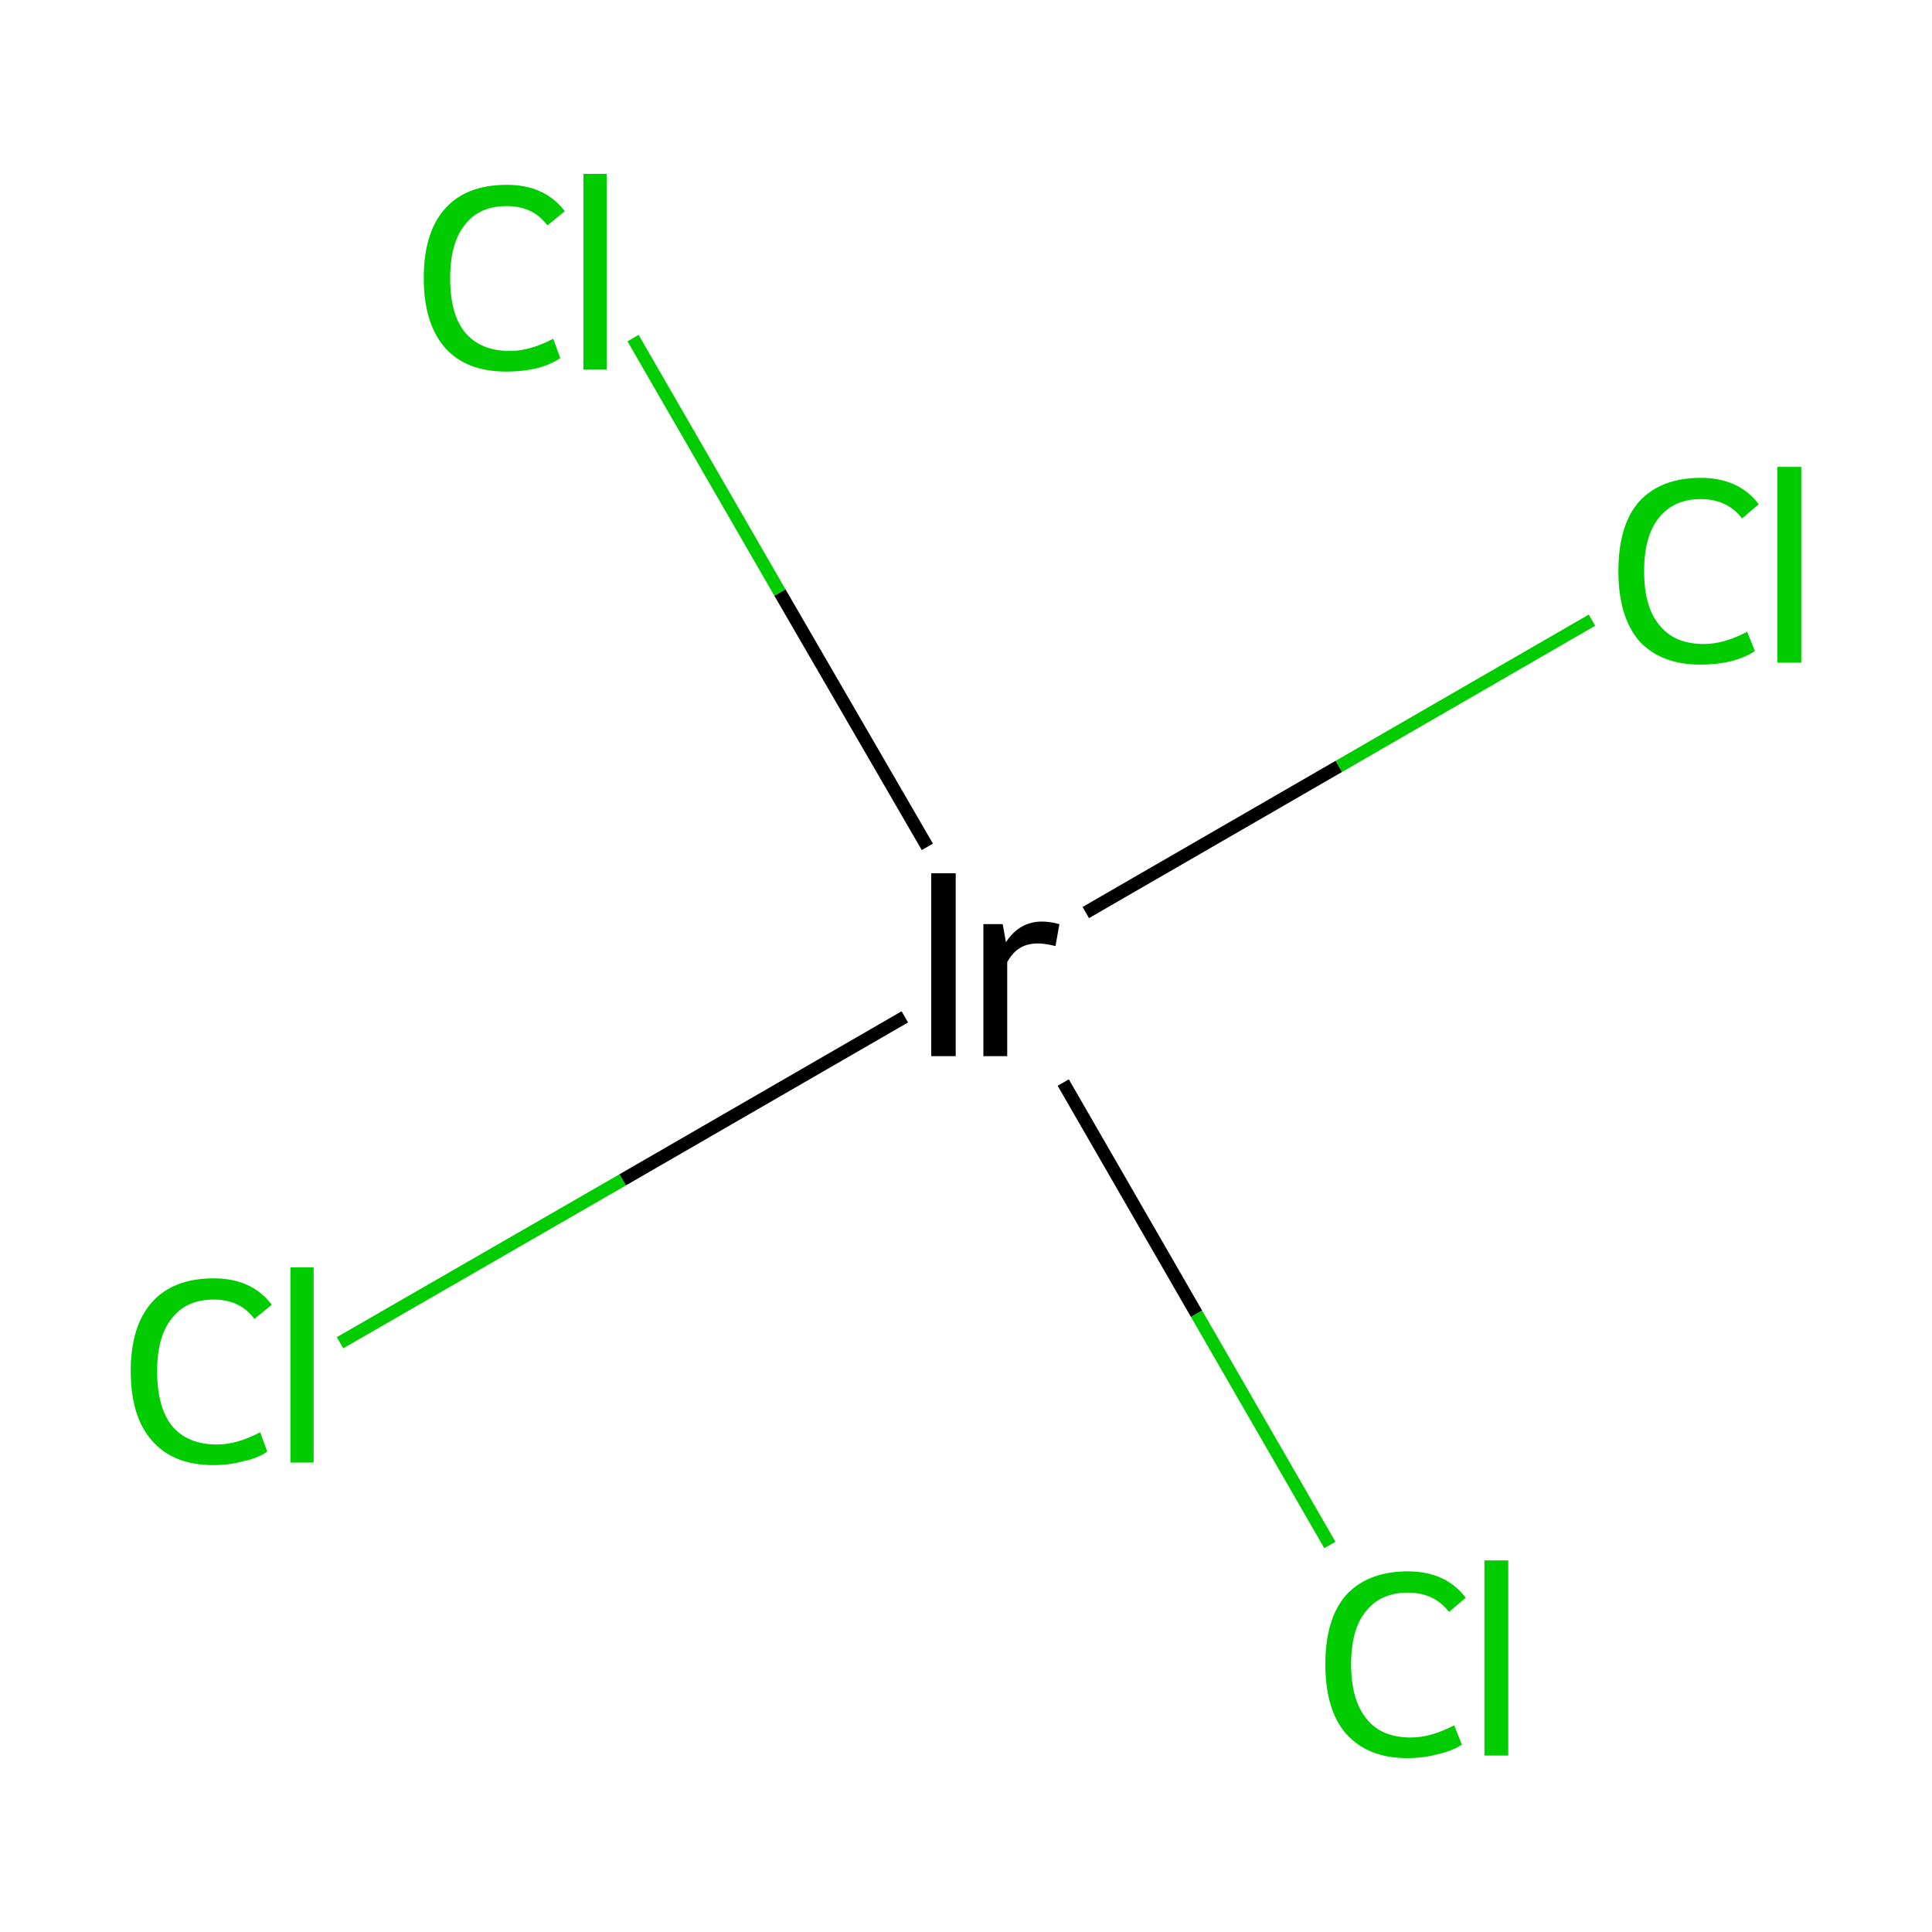<?xml version='1.0' encoding='iso-8859-1'?>
<svg version='1.1' baseProfile='full'
              xmlns='http://www.w3.org/2000/svg'
                      xmlns:rdkit='http://www.rdkit.org/xml'
                      xmlns:xlink='http://www.w3.org/1999/xlink'
                  xml:space='preserve'
width='300px' height='300px' viewBox='0 0 300 300'>
<!-- END OF HEADER -->
<rect style='opacity:1.0;fill:#FFFFFF;stroke:none' width='300.0' height='300.0' x='0.0' y='0.0'> </rect>
<path class='bond-0 atom-0 atom-1' d='M 52.8,208.5 L 96.7,183.2' style='fill:none;fill-rule:evenodd;stroke:#00CC00;stroke-width:2.0px;stroke-linecap:butt;stroke-linejoin:miter;stroke-opacity:1' />
<path class='bond-0 atom-0 atom-1' d='M 96.7,183.2 L 140.5,157.9' style='fill:none;fill-rule:evenodd;stroke:#000000;stroke-width:2.0px;stroke-linecap:butt;stroke-linejoin:miter;stroke-opacity:1' />
<path class='bond-1 atom-1 atom-2' d='M 168.6,141.7 L 207.9,119.0' style='fill:none;fill-rule:evenodd;stroke:#000000;stroke-width:2.0px;stroke-linecap:butt;stroke-linejoin:miter;stroke-opacity:1' />
<path class='bond-1 atom-1 atom-2' d='M 207.9,119.0 L 247.2,96.3' style='fill:none;fill-rule:evenodd;stroke:#00CC00;stroke-width:2.0px;stroke-linecap:butt;stroke-linejoin:miter;stroke-opacity:1' />
<path class='bond-2 atom-1 atom-3' d='M 165.1,168.1 L 185.8,204.0' style='fill:none;fill-rule:evenodd;stroke:#000000;stroke-width:2.0px;stroke-linecap:butt;stroke-linejoin:miter;stroke-opacity:1' />
<path class='bond-2 atom-1 atom-3' d='M 185.8,204.0 L 206.5,239.9' style='fill:none;fill-rule:evenodd;stroke:#00CC00;stroke-width:2.0px;stroke-linecap:butt;stroke-linejoin:miter;stroke-opacity:1' />
<path class='bond-3 atom-1 atom-4' d='M 144.0,131.5 L 121.1,92.0' style='fill:none;fill-rule:evenodd;stroke:#000000;stroke-width:2.0px;stroke-linecap:butt;stroke-linejoin:miter;stroke-opacity:1' />
<path class='bond-3 atom-1 atom-4' d='M 121.1,92.0 L 98.3,52.5' style='fill:none;fill-rule:evenodd;stroke:#00CC00;stroke-width:2.0px;stroke-linecap:butt;stroke-linejoin:miter;stroke-opacity:1' />
<path class='atom-0' d='M 20.3 212.9
Q 20.3 205.9, 23.6 202.2
Q 26.9 198.5, 33.2 198.5
Q 39.1 198.5, 42.2 202.6
L 39.5 204.8
Q 37.3 201.8, 33.2 201.8
Q 28.9 201.8, 26.7 204.7
Q 24.4 207.5, 24.4 212.9
Q 24.4 218.5, 26.7 221.4
Q 29.1 224.3, 33.7 224.3
Q 36.8 224.3, 40.4 222.4
L 41.5 225.4
Q 40.1 226.4, 37.8 226.9
Q 35.6 227.5, 33.1 227.5
Q 26.9 227.5, 23.6 223.7
Q 20.3 220.0, 20.3 212.9
' fill='#00CC00'/>
<path class='atom-0' d='M 45.1 196.8
L 48.7 196.8
L 48.7 227.1
L 45.1 227.1
L 45.1 196.8
' fill='#00CC00'/>
<path class='atom-1' d='M 144.6 135.6
L 148.4 135.6
L 148.4 164.0
L 144.6 164.0
L 144.6 135.6
' fill='#000000'/>
<path class='atom-1' d='M 155.7 143.5
L 156.2 146.3
Q 158.3 143.1, 161.8 143.1
Q 163.0 143.1, 164.5 143.5
L 163.9 146.9
Q 162.2 146.5, 161.2 146.5
Q 159.5 146.5, 158.4 147.2
Q 157.3 147.8, 156.4 149.4
L 156.4 164.0
L 152.7 164.0
L 152.7 143.5
L 155.7 143.5
' fill='#000000'/>
<path class='atom-2' d='M 251.3 88.7
Q 251.3 81.6, 254.5 77.9
Q 257.9 74.2, 264.1 74.2
Q 270.0 74.2, 273.1 78.3
L 270.5 80.5
Q 268.2 77.5, 264.1 77.5
Q 259.9 77.5, 257.6 80.4
Q 255.3 83.2, 255.3 88.7
Q 255.3 94.3, 257.7 97.1
Q 260.0 100.0, 264.6 100.0
Q 267.7 100.0, 271.3 98.1
L 272.5 101.1
Q 271.0 102.1, 268.7 102.7
Q 266.5 103.2, 264.0 103.2
Q 257.9 103.2, 254.5 99.5
Q 251.3 95.7, 251.3 88.7
' fill='#00CC00'/>
<path class='atom-2' d='M 276.0 72.5
L 279.7 72.5
L 279.7 102.9
L 276.0 102.9
L 276.0 72.5
' fill='#00CC00'/>
<path class='atom-3' d='M 205.8 258.4
Q 205.8 251.4, 209.0 247.7
Q 212.4 244.0, 218.6 244.0
Q 224.5 244.0, 227.6 248.1
L 225.0 250.3
Q 222.7 247.3, 218.6 247.3
Q 214.4 247.3, 212.1 250.2
Q 209.8 253.0, 209.8 258.4
Q 209.8 264.0, 212.2 266.9
Q 214.5 269.8, 219.1 269.8
Q 222.2 269.8, 225.8 267.9
L 227.0 270.9
Q 225.5 271.9, 223.2 272.4
Q 221.0 273.0, 218.5 273.0
Q 212.4 273.0, 209.0 269.2
Q 205.8 265.5, 205.8 258.4
' fill='#00CC00'/>
<path class='atom-3' d='M 230.5 242.3
L 234.2 242.3
L 234.2 272.6
L 230.5 272.6
L 230.5 242.3
' fill='#00CC00'/>
<path class='atom-4' d='M 65.8 43.2
Q 65.8 36.1, 69.1 32.4
Q 72.4 28.7, 78.7 28.7
Q 84.6 28.7, 87.7 32.8
L 85.0 35.0
Q 82.8 32.0, 78.7 32.0
Q 74.4 32.0, 72.2 34.9
Q 69.9 37.7, 69.9 43.2
Q 69.9 48.8, 72.2 51.6
Q 74.6 54.5, 79.2 54.5
Q 82.3 54.5, 85.9 52.6
L 87.0 55.6
Q 85.6 56.6, 83.3 57.2
Q 81.1 57.7, 78.6 57.7
Q 72.4 57.7, 69.1 54.0
Q 65.8 50.2, 65.8 43.2
' fill='#00CC00'/>
<path class='atom-4' d='M 90.6 27.0
L 94.2 27.0
L 94.2 57.4
L 90.6 57.4
L 90.6 27.0
' fill='#00CC00'/>
</svg>
